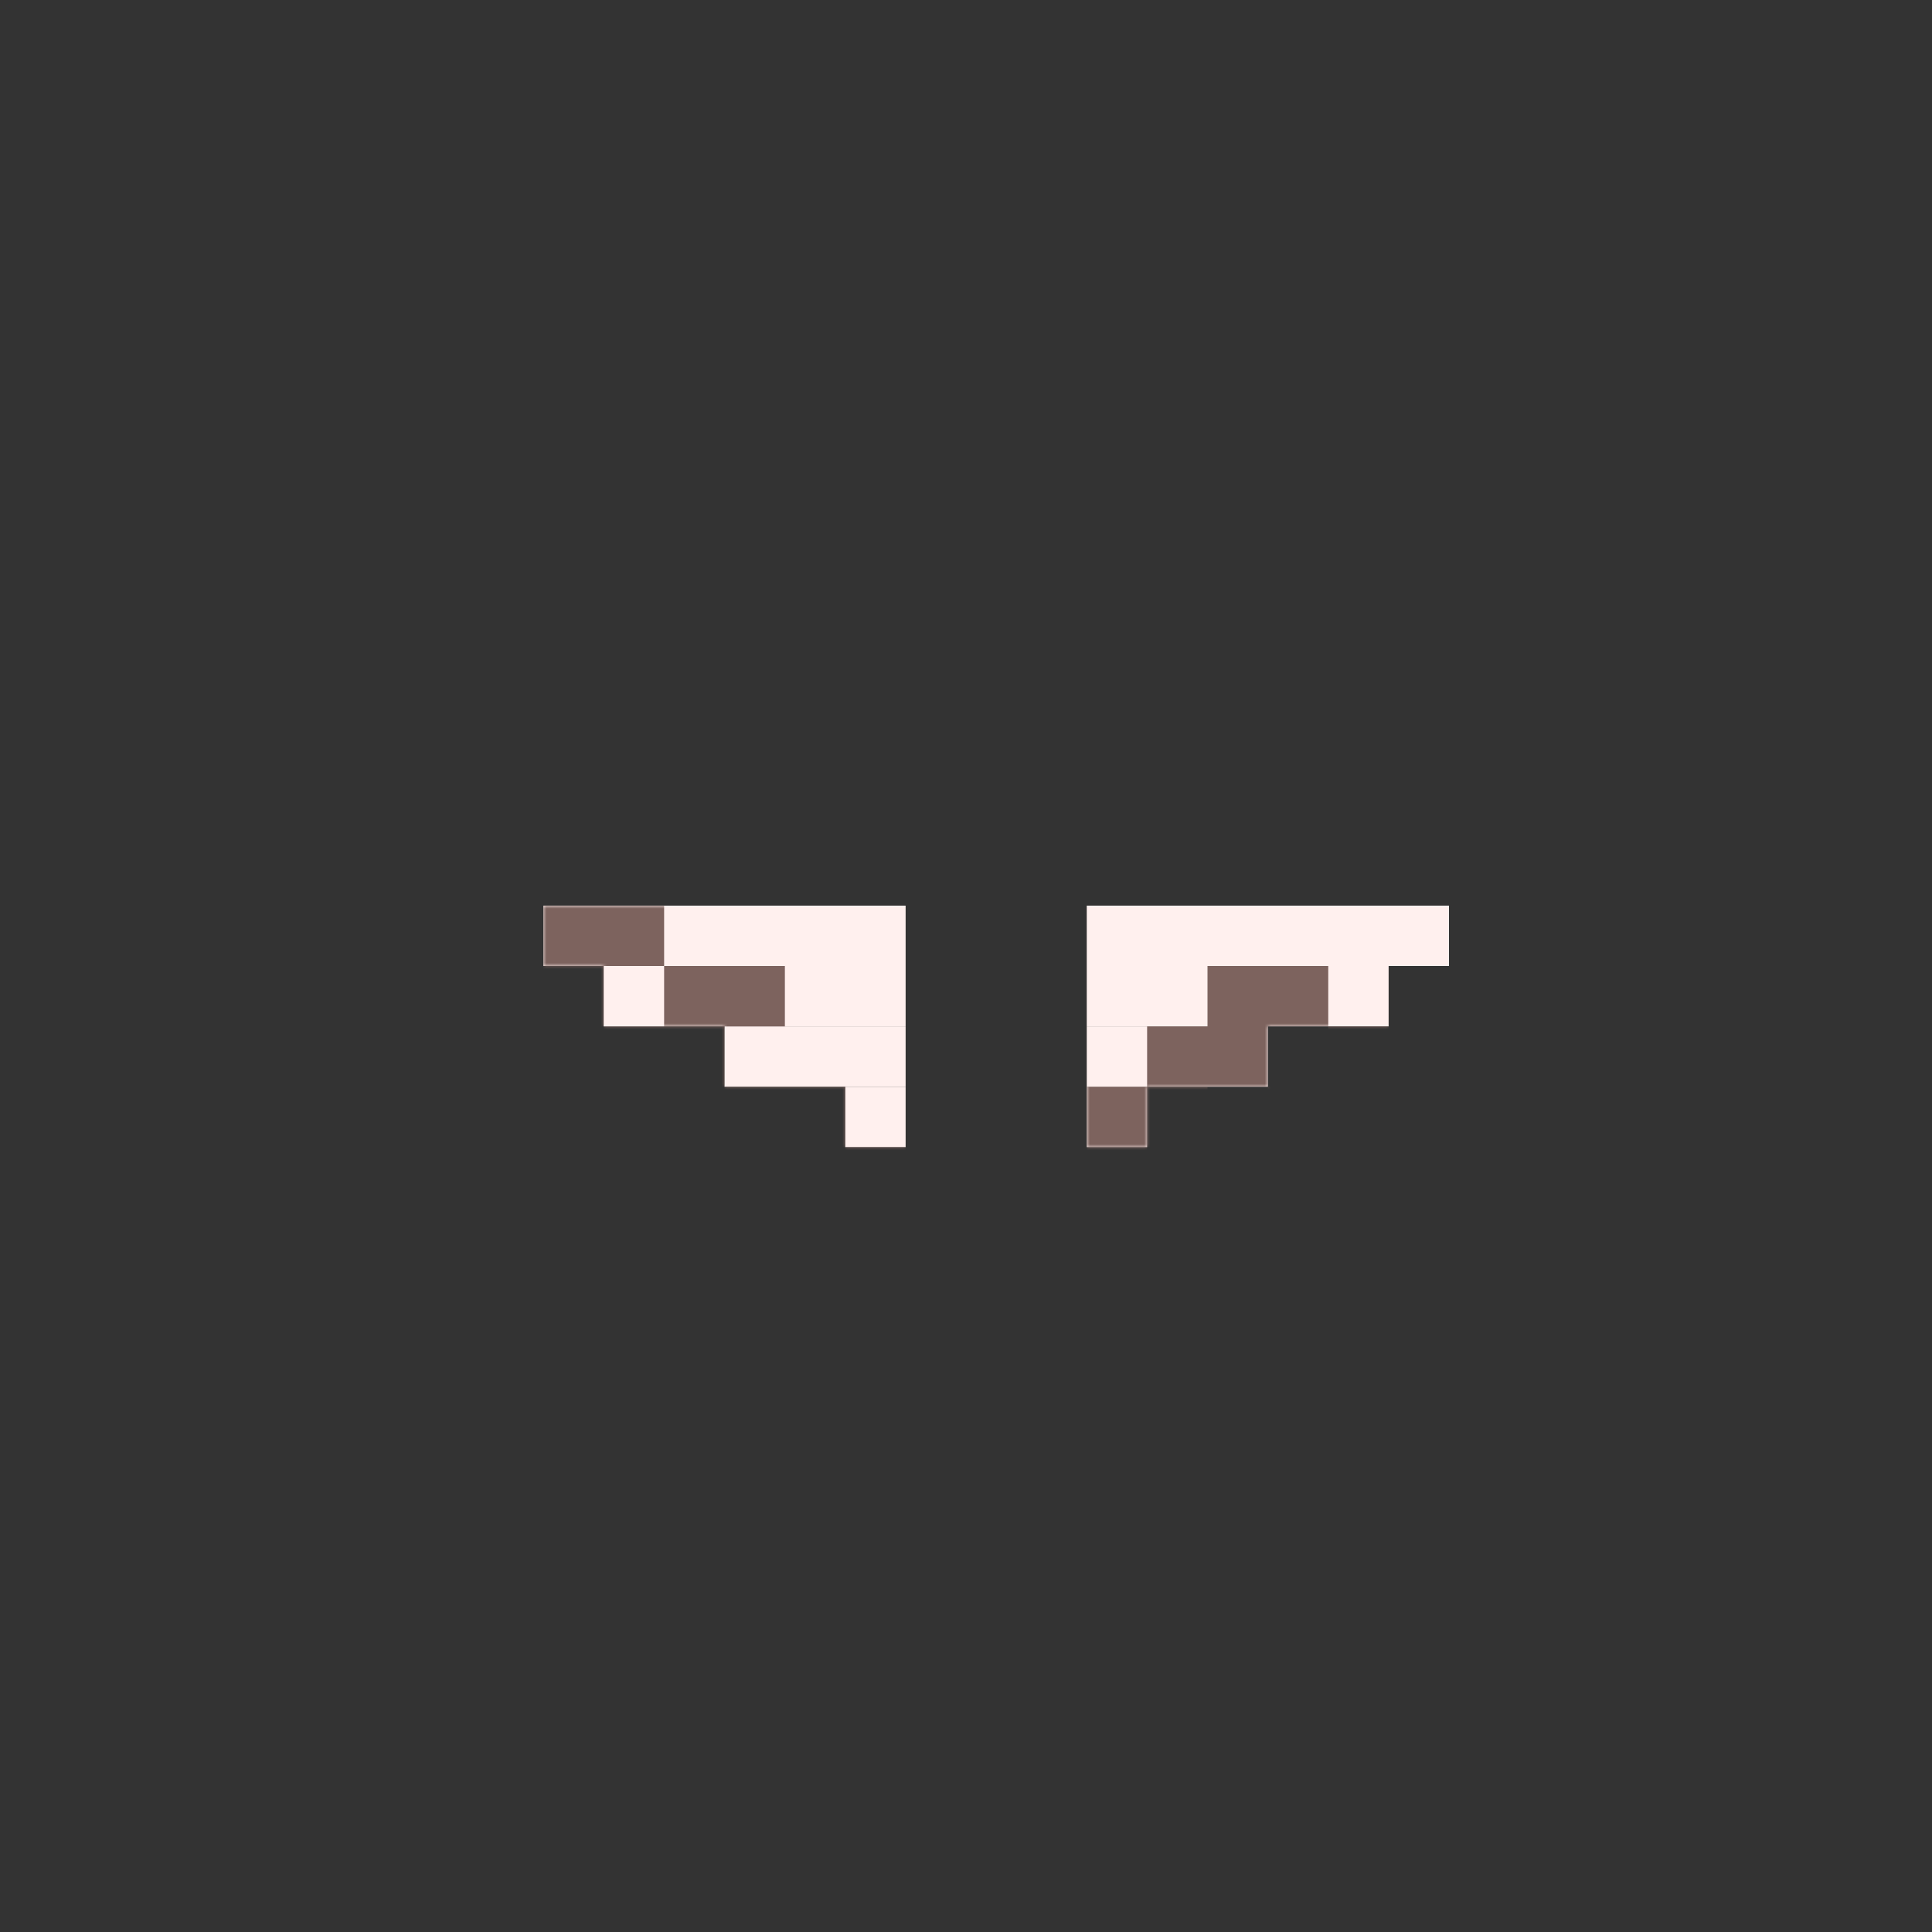 <svg width="320" height="320" viewBox="0 0 320 320" fill="none" xmlns="http://www.w3.org/2000/svg">
<rect x="0" y="0" width="320" height="320" fill="#333333" stroke="none"/>
<rect x="90" y="150" width="60" height="10" fill="#FFF0EE"/>
<rect x="100" y="160" width="50" height="10" fill="#FFF0EE"/>
<rect x="120" y="170" width="30" height="10" fill="#FFF0EE"/>
<rect x="140" y="180" width="10" height="10" fill="#FFF0EE"/>
<rect x="180" y="160" width="50" height="10" fill="#FFF0EE"/>
<rect x="180" y="150" width="60" height="10" fill="#FFF0EE"/>
<rect x="180" y="170" width="30" height="10" fill="#FFF0EE"/>
<rect x="180" y="180" width="10" height="10" fill="#FFF0EE"/>
<rect x="100" y="160" width="10" height="10" fill="#FFF0EE"/>
<mask id="mask0_382_23931" style="mask-type:alpha" maskUnits="userSpaceOnUse" x="90" y="150" width="150" height="40">
<path fill-rule="evenodd" clip-rule="evenodd" d="M90 150H150V160V170V180V190H140V180H120V170H110H100V160H90V150ZM180 160V170V180V190H190V180H210V170H230V160H240V150H180V160Z" fill="#FFF0EE"/>
</mask>
<g mask="url(#mask0_382_23931)">
<path fill-rule="evenodd" clip-rule="evenodd" d="M90 150H110V160H100V170H90V160V150ZM100 200H90V190V180H100V170H110V160H130V170H120V180H110V190H100V200ZM130 200H120V210H110H100V200H110V190H120V180H140V190H130V200ZM130 200V210H150V200V190H140V200H130ZM190 180H180V190V200H190V210H200H210V200H220V210H240V200V190H230V180V170H220V160H200V170H190V180ZM220 180V170H210V180H200V190H190V200H200V190H210V180H220ZM230 190H220V200H230V190Z" fill="#7D635E"/>
</g>
</svg>
